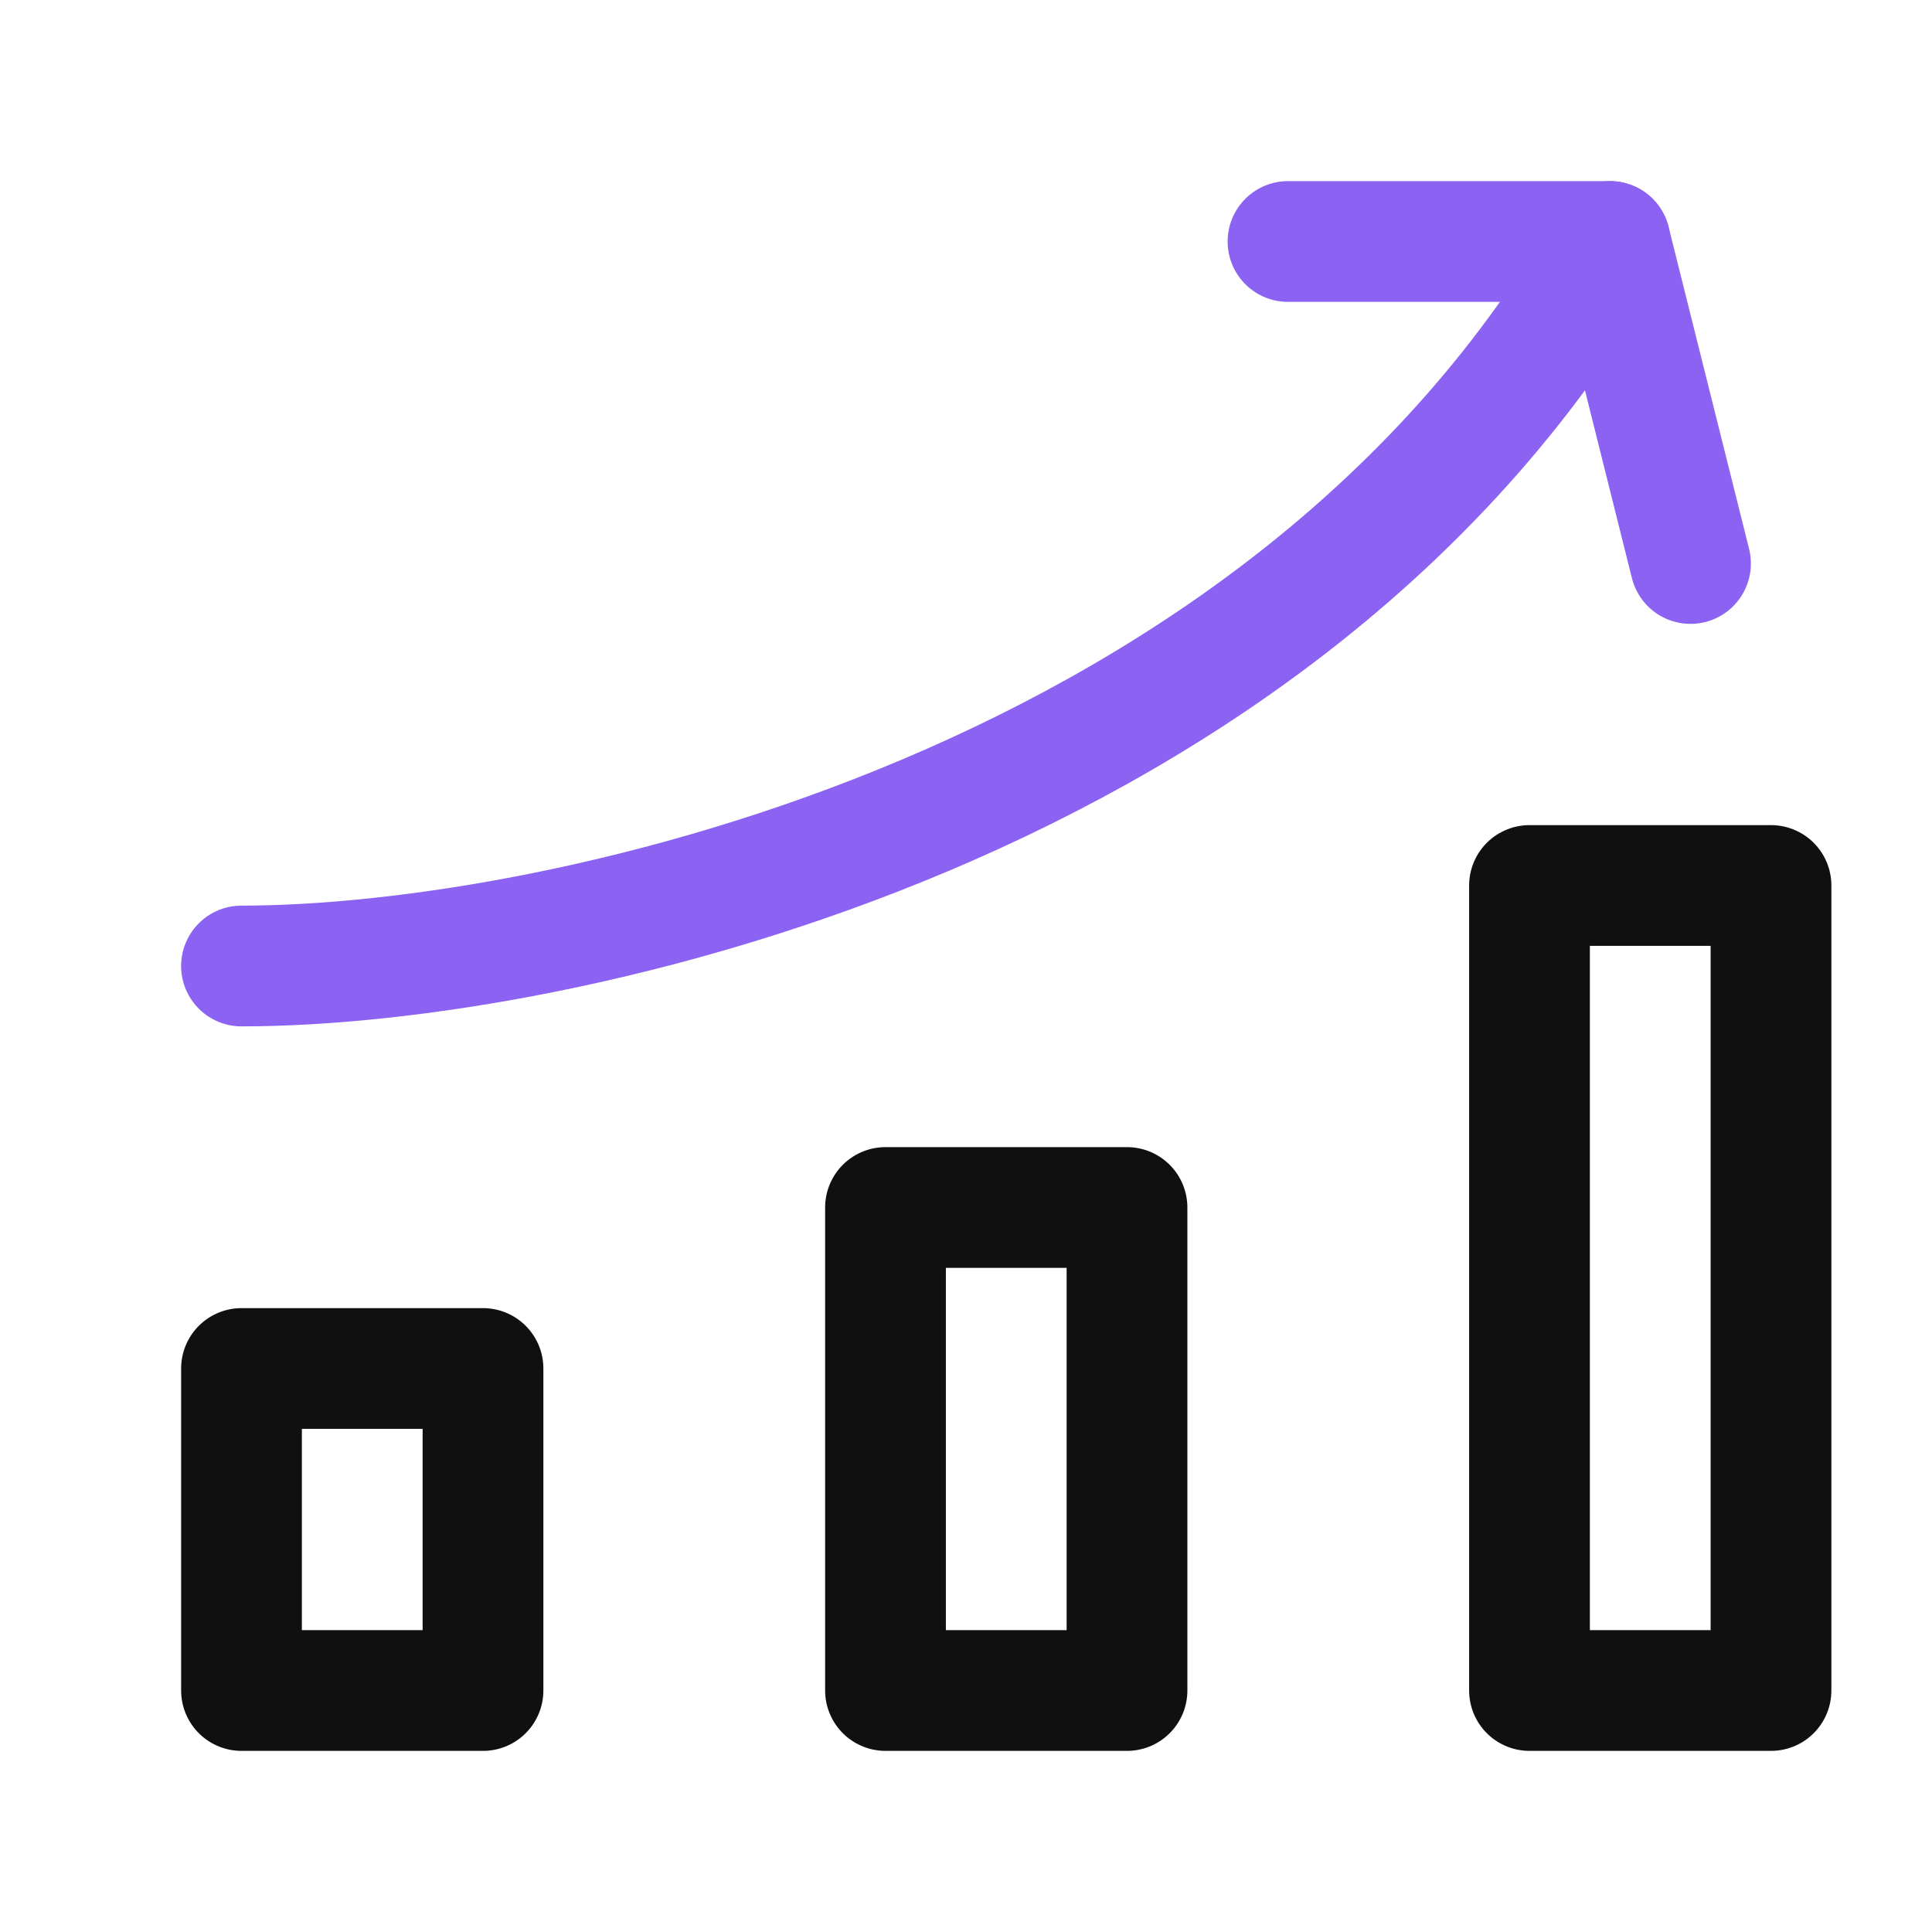 <svg width="24" height="24" viewBox="0 0 24 24" fill="none" xmlns="http://www.w3.org/2000/svg">
<path d="M3 12C7 12 16 10 20 3" stroke="#8B62F1" stroke-width="1.5" stroke-linecap="round" stroke-linejoin="round"/>
<path d="M16 3H20L21 7" stroke="#8B62F1" stroke-width="1.5" stroke-linecap="round" stroke-linejoin="round"/>
<path d="M6 21H3V17H6V21ZM14 15H11V21H14V15ZM22 11H19V21H22V11Z" stroke="#101010" stroke-width="1.5" stroke-linecap="round" stroke-linejoin="round"/>
</svg>
